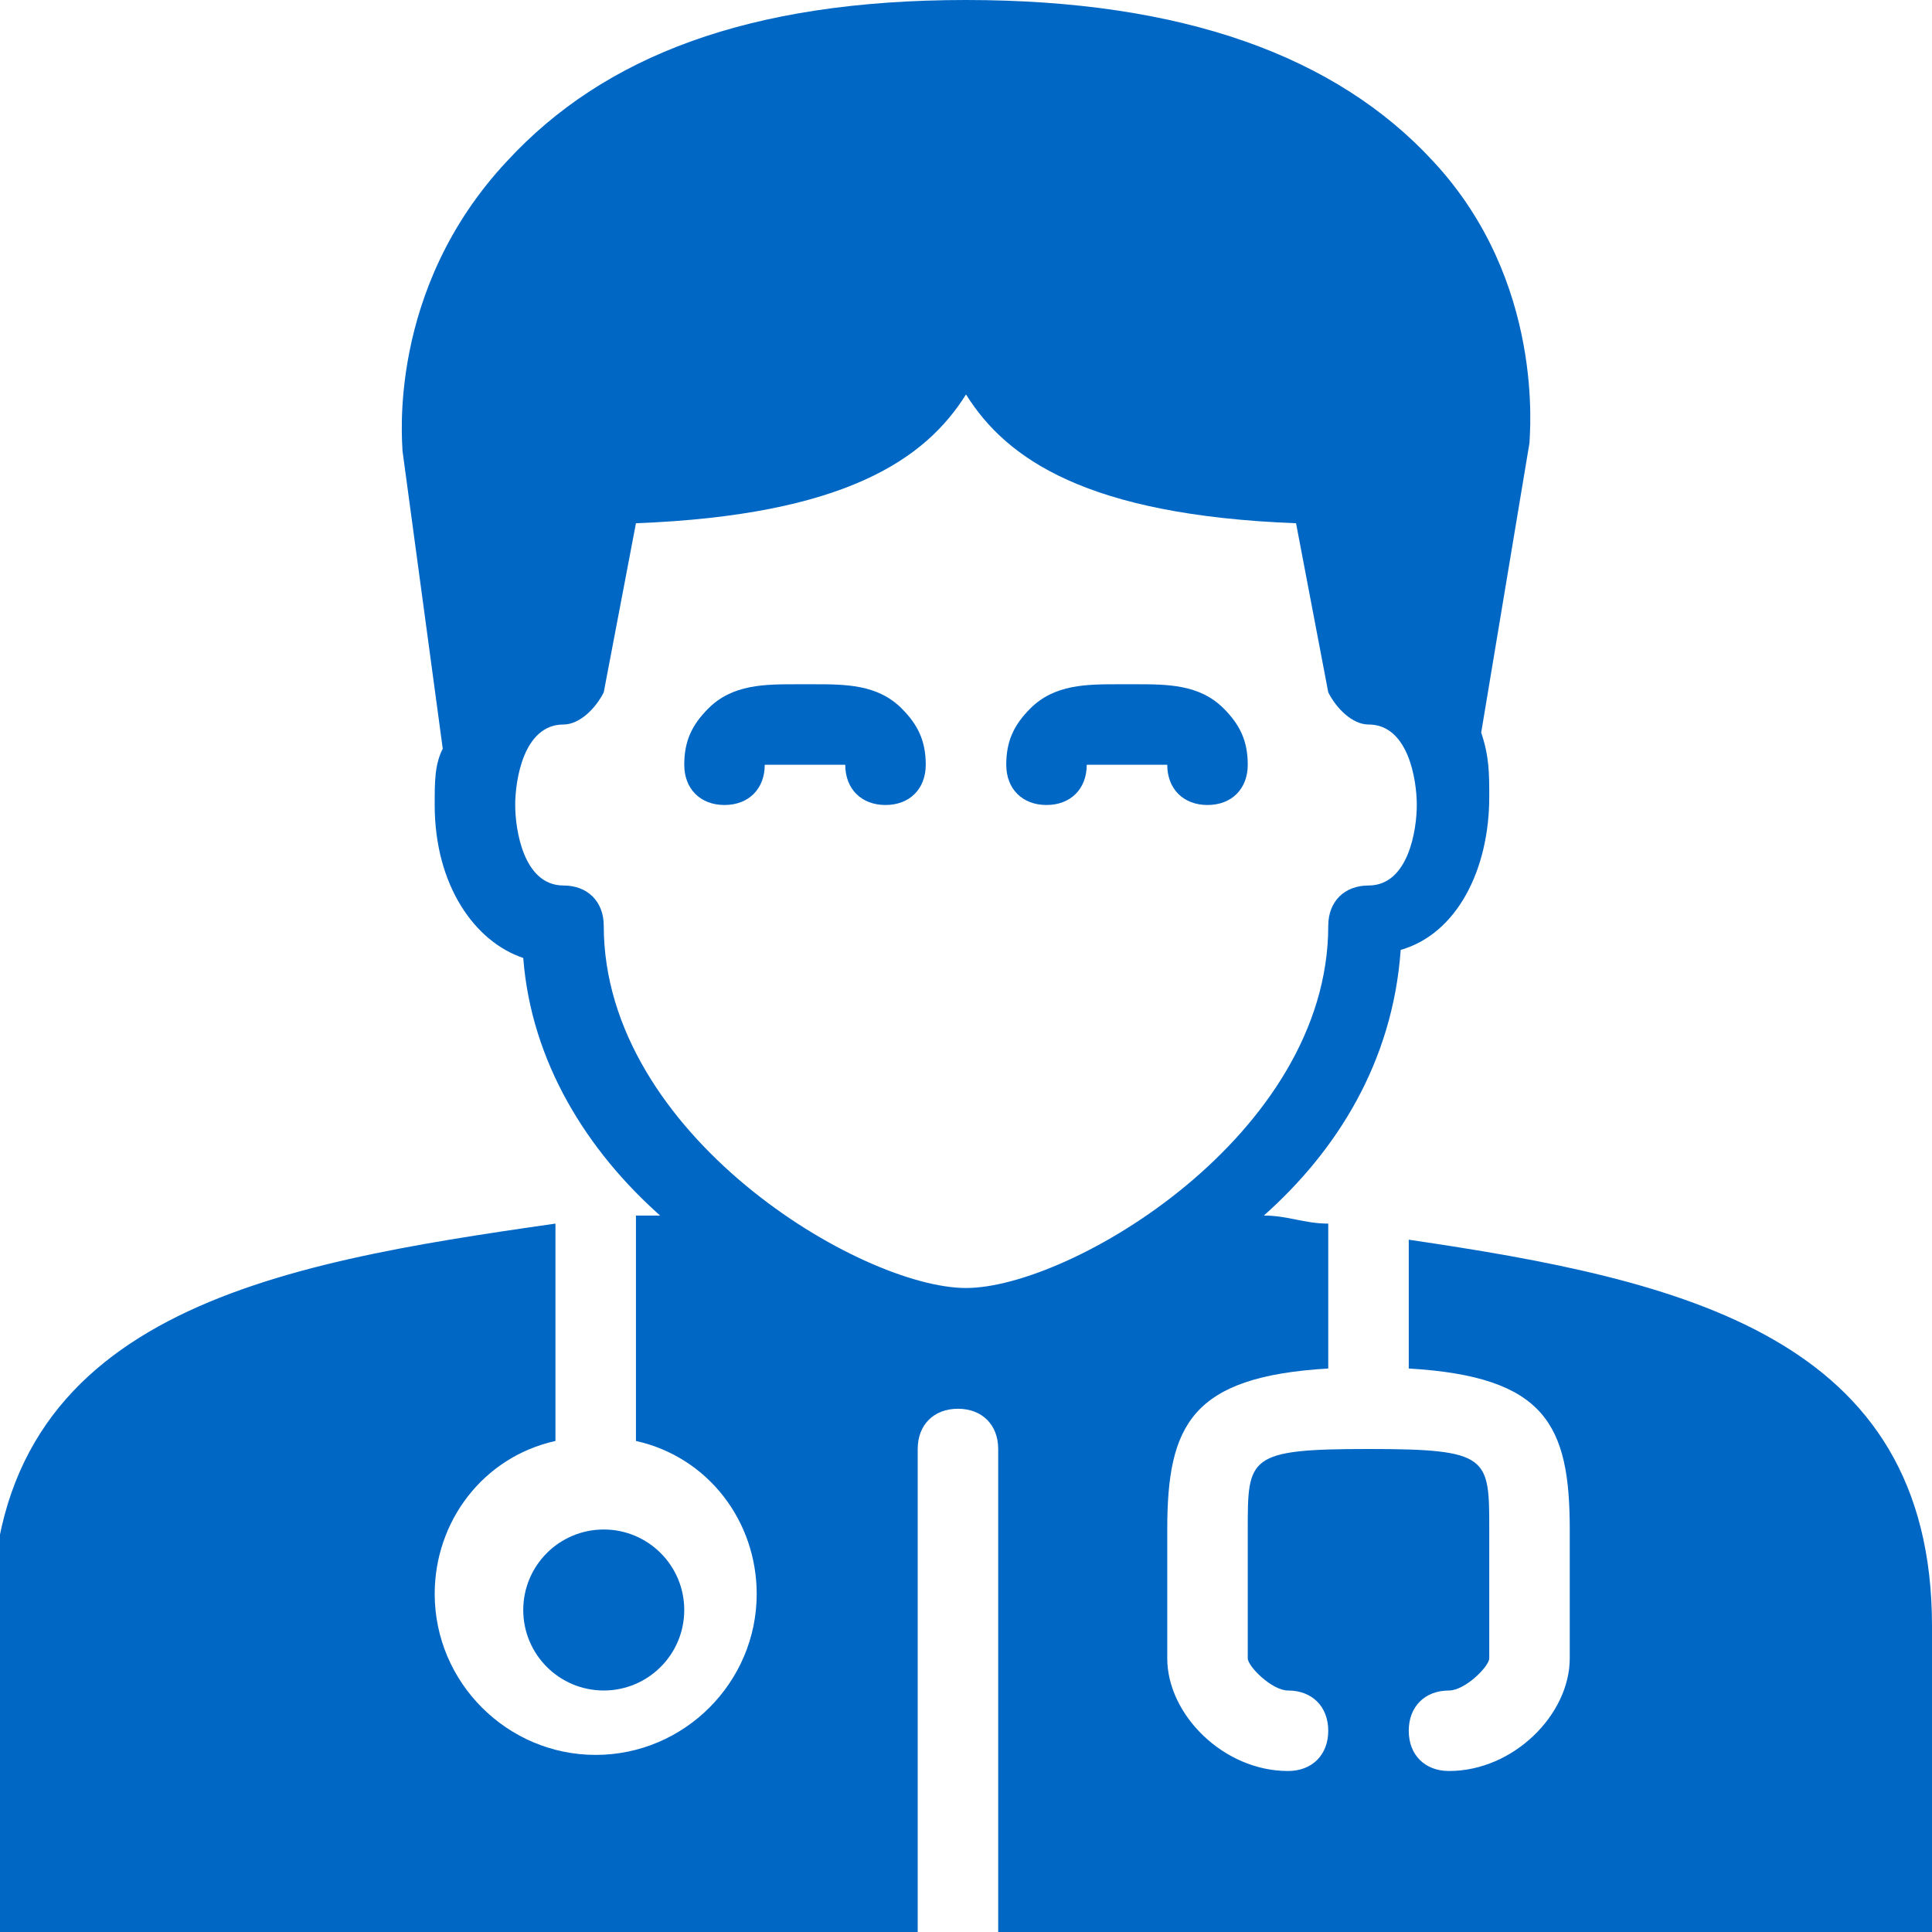 <?xml version="1.0" encoding="utf-8"?>
<!-- Generator: Adobe Illustrator 19.2.0, SVG Export Plug-In . SVG Version: 6.00 Build 0)  -->
<!DOCTYPE svg PUBLIC "-//W3C//DTD SVG 1.1//EN" "http://www.w3.org/Graphics/SVG/1.1/DTD/svg11.dtd">
<svg version="1.1" id="Filled_Version" xmlns="http://www.w3.org/2000/svg" xmlns:xlink="http://www.w3.org/1999/xlink" x="0px"
	 y="0px" viewBox="0 0 24 24" style="enable-background:new 0 0 24 24;" xml:space="preserve">
<style type="text/css">
	.st0{fill:#0067C5;}
</style>
<g>
	<circle class="st0" cx="7.5" cy="20" r="1"/>
	<path class="st0" d="M17.5,15.4l0,1.6c1.7,0.1,2,0.7,2,2v1.6c0,0.7-0.7,1.4-1.5,1.4c-0.3,0-0.5-0.2-0.5-0.5c0-0.3,0.2-0.5,0.5-0.5
		c0.2,0,0.5-0.3,0.5-0.4V19c0-0.9,0-1-1.5-1s-1.5,0.1-1.5,1v1.6c0,0.1,0.3,0.4,0.5,0.4c0.3,0,0.5,0.2,0.5,0.5c0,0.3-0.2,0.5-0.5,0.5
		c-0.8,0-1.5-0.7-1.5-1.4V19c0-1.3,0.3-1.9,2-2l0-1.7c0,0,0,0,0-0.1c-0.3,0-0.5-0.1-0.8-0.1c0.9-0.8,1.6-1.9,1.7-3.3
		c0.7-0.2,1.1-1,1.1-1.9c0-0.3,0-0.5-0.1-0.8L19,5.5c0-0.1,0.2-2-1.2-3.5c-1.2-1.3-3.1-2-5.8-2S7.5,0.7,6.3,2C4.8,3.6,5,5.5,5,5.6
		l0.5,3.7C5.4,9.5,5.4,9.7,5.4,10c0,1,0.5,1.7,1.1,1.9c0.1,1.3,0.8,2.4,1.7,3.2c-0.1,0-0.2,0-0.3,0c0,0,0,0,0,0v2.8
		c0.9,0.2,1.5,1,1.5,1.9c0,1.1-0.9,2-2,2s-2-0.9-2-2c0-0.9,0.6-1.7,1.5-1.9v-2.7c-3.5,0.5-7,1.1-7,4.9V24h11.5v-6
		c0-0.3,0.2-0.5,0.5-0.5s0.5,0.2,0.5,0.5v6H24v-3.8C24,16.6,20.9,15.9,17.5,15.4z M12,16c-1.3,0-4.5-1.9-4.5-4.5
		C7.5,11.2,7.3,11,7,11c-0.5,0-0.6-0.7-0.6-1S6.5,9,7,9c0.2,0,0.4-0.2,0.5-0.4l0.4-2.1c2.6-0.1,3.6-0.8,4.1-1.6
		c0.5,0.8,1.5,1.5,4.1,1.6l0.4,2.1C16.6,8.8,16.8,9,17,9c0.5,0,0.6,0.7,0.6,1s-0.1,1-0.6,1c-0.3,0-0.5,0.2-0.5,0.5
		C16.5,14.1,13.3,16,12,16z"/>
	<path class="st0" d="M10.1,8.5l-0.1,0l-0.1,0c-0.4,0-0.8,0-1.1,0.3C8.6,9,8.5,9.2,8.5,9.5C8.5,9.8,8.7,10,9,10
		c0.3,0,0.5-0.2,0.5-0.5c0.1,0,0.2,0,0.4,0l0.1,0l0.1,0c0.1,0,0.3,0,0.4,0c0,0.3,0.2,0.5,0.5,0.5c0.3,0,0.5-0.2,0.5-0.5
		c0-0.3-0.1-0.5-0.3-0.7C10.9,8.5,10.5,8.5,10.1,8.5z"/>
	<path class="st0" d="M15.5,9.5c0-0.3-0.1-0.5-0.3-0.7c-0.3-0.3-0.7-0.3-1.1-0.3l-0.1,0l-0.1,0c-0.4,0-0.8,0-1.1,0.3
		c-0.2,0.2-0.3,0.4-0.3,0.7c0,0.3,0.2,0.5,0.5,0.5c0.3,0,0.5-0.2,0.5-0.5c0.1,0,0.2,0,0.4,0l0.1,0l0.1,0c0.1,0,0.3,0,0.4,0
		c0,0.3,0.2,0.5,0.5,0.5C15.3,10,15.5,9.8,15.5,9.5z"/>
</g>
</svg>
